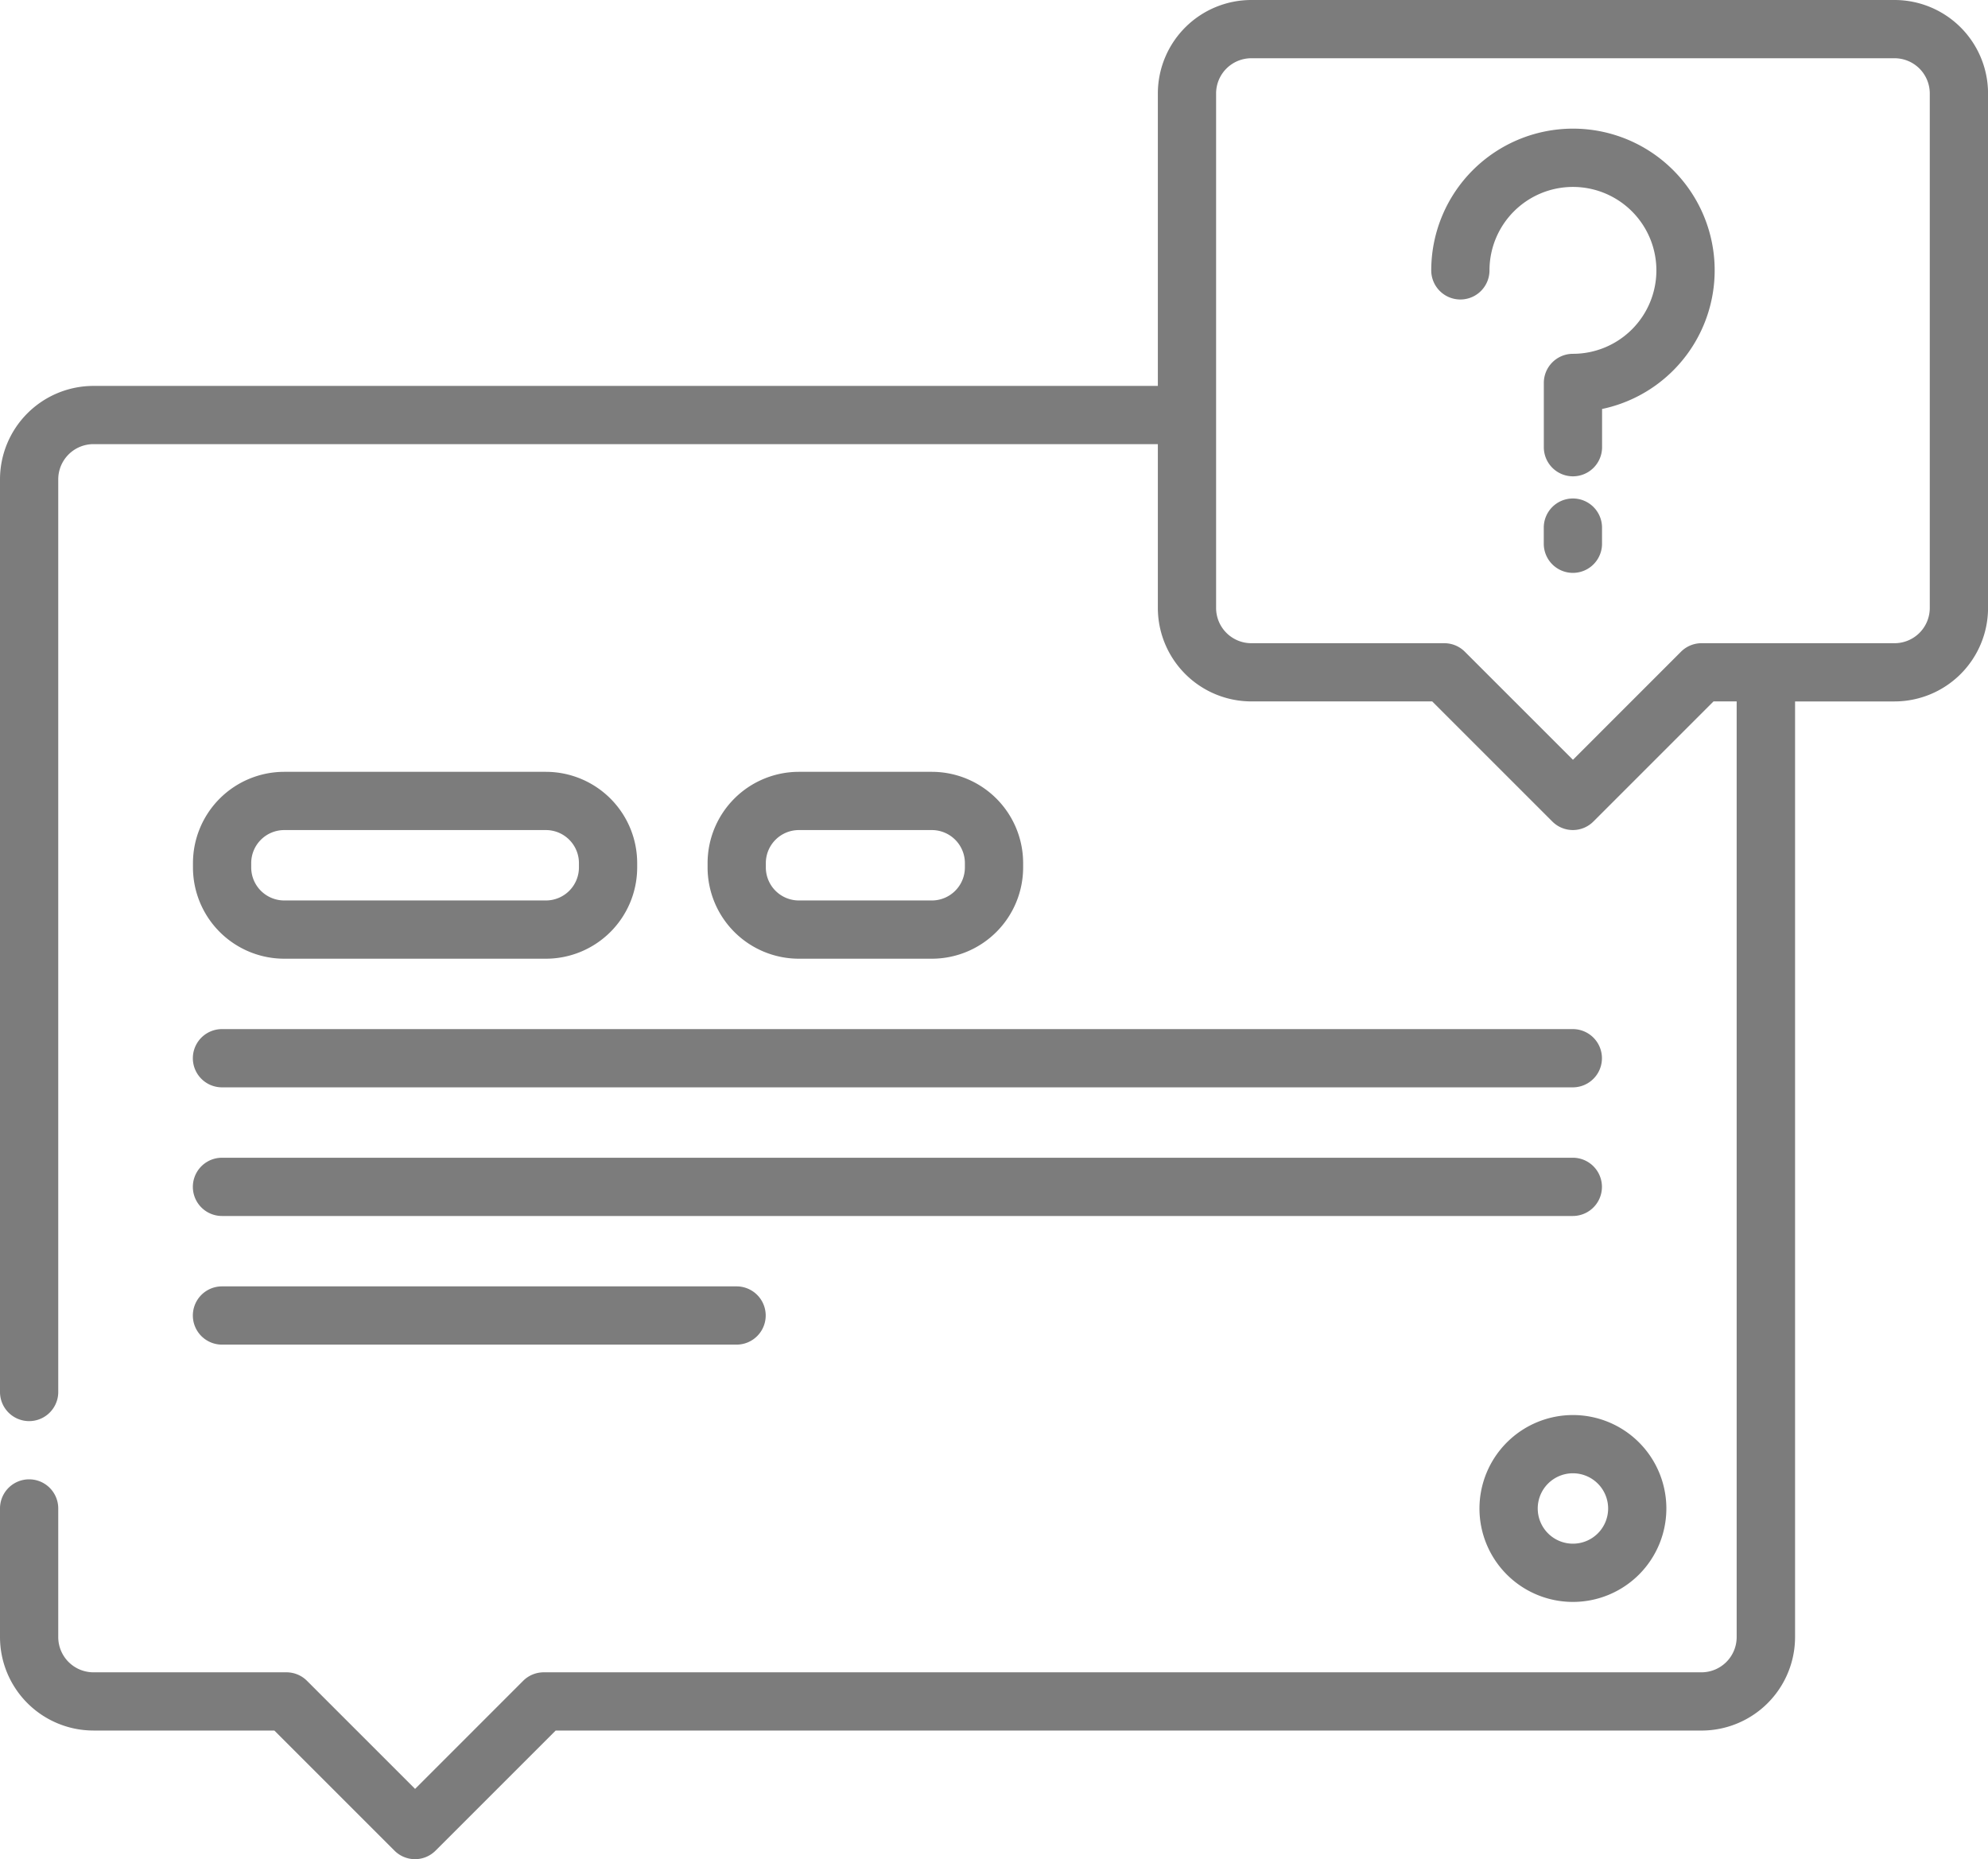 <svg id="business-and-finance" xmlns="http://www.w3.org/2000/svg" width="82.286" height="76.962" viewBox="0 0 82.286 76.962">
  <path id="Path_52" data-name="Path 52" d="M78.419,0H51.793a3.872,3.872,0,0,0-3.868,3.868V15.975H3.868A3.873,3.873,0,0,0,0,19.843V57.622a1.205,1.205,0,1,0,2.411,0V19.843a1.459,1.459,0,0,1,1.457-1.458H47.925v6.782a3.873,3.873,0,0,0,3.868,3.868h7.488l4.972,4.972a1.2,1.2,0,0,0,1.7,0l4.972-4.972h.958V67.768a1.459,1.459,0,0,1-1.457,1.458H22.506a1.206,1.206,0,0,0-.853.353l-4.472,4.473-4.473-4.473a1.2,1.2,0,0,0-.852-.353H3.868a1.459,1.459,0,0,1-1.457-1.458V62.443a1.205,1.205,0,0,0-2.411,0v5.325a3.873,3.873,0,0,0,3.868,3.868h7.488l4.972,4.972a1.2,1.2,0,0,0,1.7,0L23,71.637H70.431A3.873,3.873,0,0,0,74.3,67.768V29.036h4.12a3.873,3.873,0,0,0,3.868-3.868V3.868A3.872,3.872,0,0,0,78.419,0Zm1.457,25.168a1.459,1.459,0,0,1-1.457,1.458H70.431a1.2,1.2,0,0,0-.853.353l-4.472,4.473-4.473-4.473a1.2,1.2,0,0,0-.852-.353H51.794a1.46,1.46,0,0,1-1.458-1.458V3.868a1.459,1.459,0,0,1,1.458-1.457H78.419a1.459,1.459,0,0,1,1.457,1.457Zm0,0" fill="#7c7c7c"/>
  <path id="Path_53" data-name="Path 53" d="M374.474,33.133A5.871,5.871,0,0,0,368.609,39a1.205,1.205,0,1,0,2.411,0,3.454,3.454,0,1,1,3.454,3.454,1.205,1.205,0,0,0-1.205,1.205V46.32a1.205,1.205,0,1,0,2.411,0V44.738a5.865,5.865,0,0,0-1.205-11.605Zm0,0" transform="translate(-309.368 -27.808)" fill="#7c7c7c"/>
  <path id="Path_54" data-name="Path 54" d="M398.807,128.391A1.205,1.205,0,0,0,397.6,129.6v.665a1.205,1.205,0,0,0,2.411,0V129.6A1.206,1.206,0,0,0,398.807,128.391Zm0,0" transform="translate(-333.701 -107.756)" fill="#7c7c7c"/>
  <path id="Path_55" data-name="Path 55" d="M53.476,206.536H64.309a3.781,3.781,0,0,0,3.777-3.777v-.182a3.781,3.781,0,0,0-3.777-3.777H53.476a3.781,3.781,0,0,0-3.777,3.777v.182A3.781,3.781,0,0,0,53.476,206.536Zm-1.366-3.959a1.368,1.368,0,0,1,1.366-1.366H64.309a1.368,1.368,0,0,1,1.366,1.366v.182a1.368,1.368,0,0,1-1.366,1.366H53.476a1.368,1.368,0,0,1-1.366-1.366Zm0,0" transform="translate(-41.712 -166.85)" fill="#7c7c7c"/>
  <path id="Path_56" data-name="Path 56" d="M191.518,206.536a3.781,3.781,0,0,0,3.777-3.777v-.182a3.781,3.781,0,0,0-3.777-3.777h-5.507a3.781,3.781,0,0,0-3.777,3.777v.182a3.781,3.781,0,0,0,3.777,3.777Zm-6.873-3.777v-.182a1.368,1.368,0,0,1,1.366-1.366h5.507a1.368,1.368,0,0,1,1.366,1.366v.182a1.368,1.368,0,0,1-1.366,1.366h-5.507A1.368,1.368,0,0,1,184.645,202.76Zm0,0" transform="translate(-152.946 -166.85)" fill="#7c7c7c"/>
  <path id="Path_57" data-name="Path 57" d="M50.9,267.477h55.913a1.205,1.205,0,1,0,0-2.411H50.9a1.205,1.205,0,0,0,0,2.411Zm0,0" transform="translate(-41.712 -222.466)" fill="#7c7c7c"/>
  <path id="Path_58" data-name="Path 58" d="M50.9,300.61h55.913a1.205,1.205,0,0,0,0-2.411H50.9a1.205,1.205,0,0,0,0,2.411Zm0,0" transform="translate(-41.712 -250.274)" fill="#7c7c7c"/>
  <path id="Path_59" data-name="Path 59" d="M50.9,333.743h21.3a1.205,1.205,0,1,0,0-2.411H50.9a1.205,1.205,0,0,0,0,2.411Zm0,0" transform="translate(-41.712 -278.082)" fill="#7c7c7c"/>
  <path id="Path_60" data-name="Path 60" d="M381.031,368.336a3.868,3.868,0,1,0,3.868-3.867A3.872,3.872,0,0,0,381.031,368.336Zm5.326,0a1.457,1.457,0,1,1-1.457-1.456A1.459,1.459,0,0,1,386.357,368.336Zm0,0" transform="translate(-319.794 -305.893)" fill="#7c7c7c"/>
</svg>
